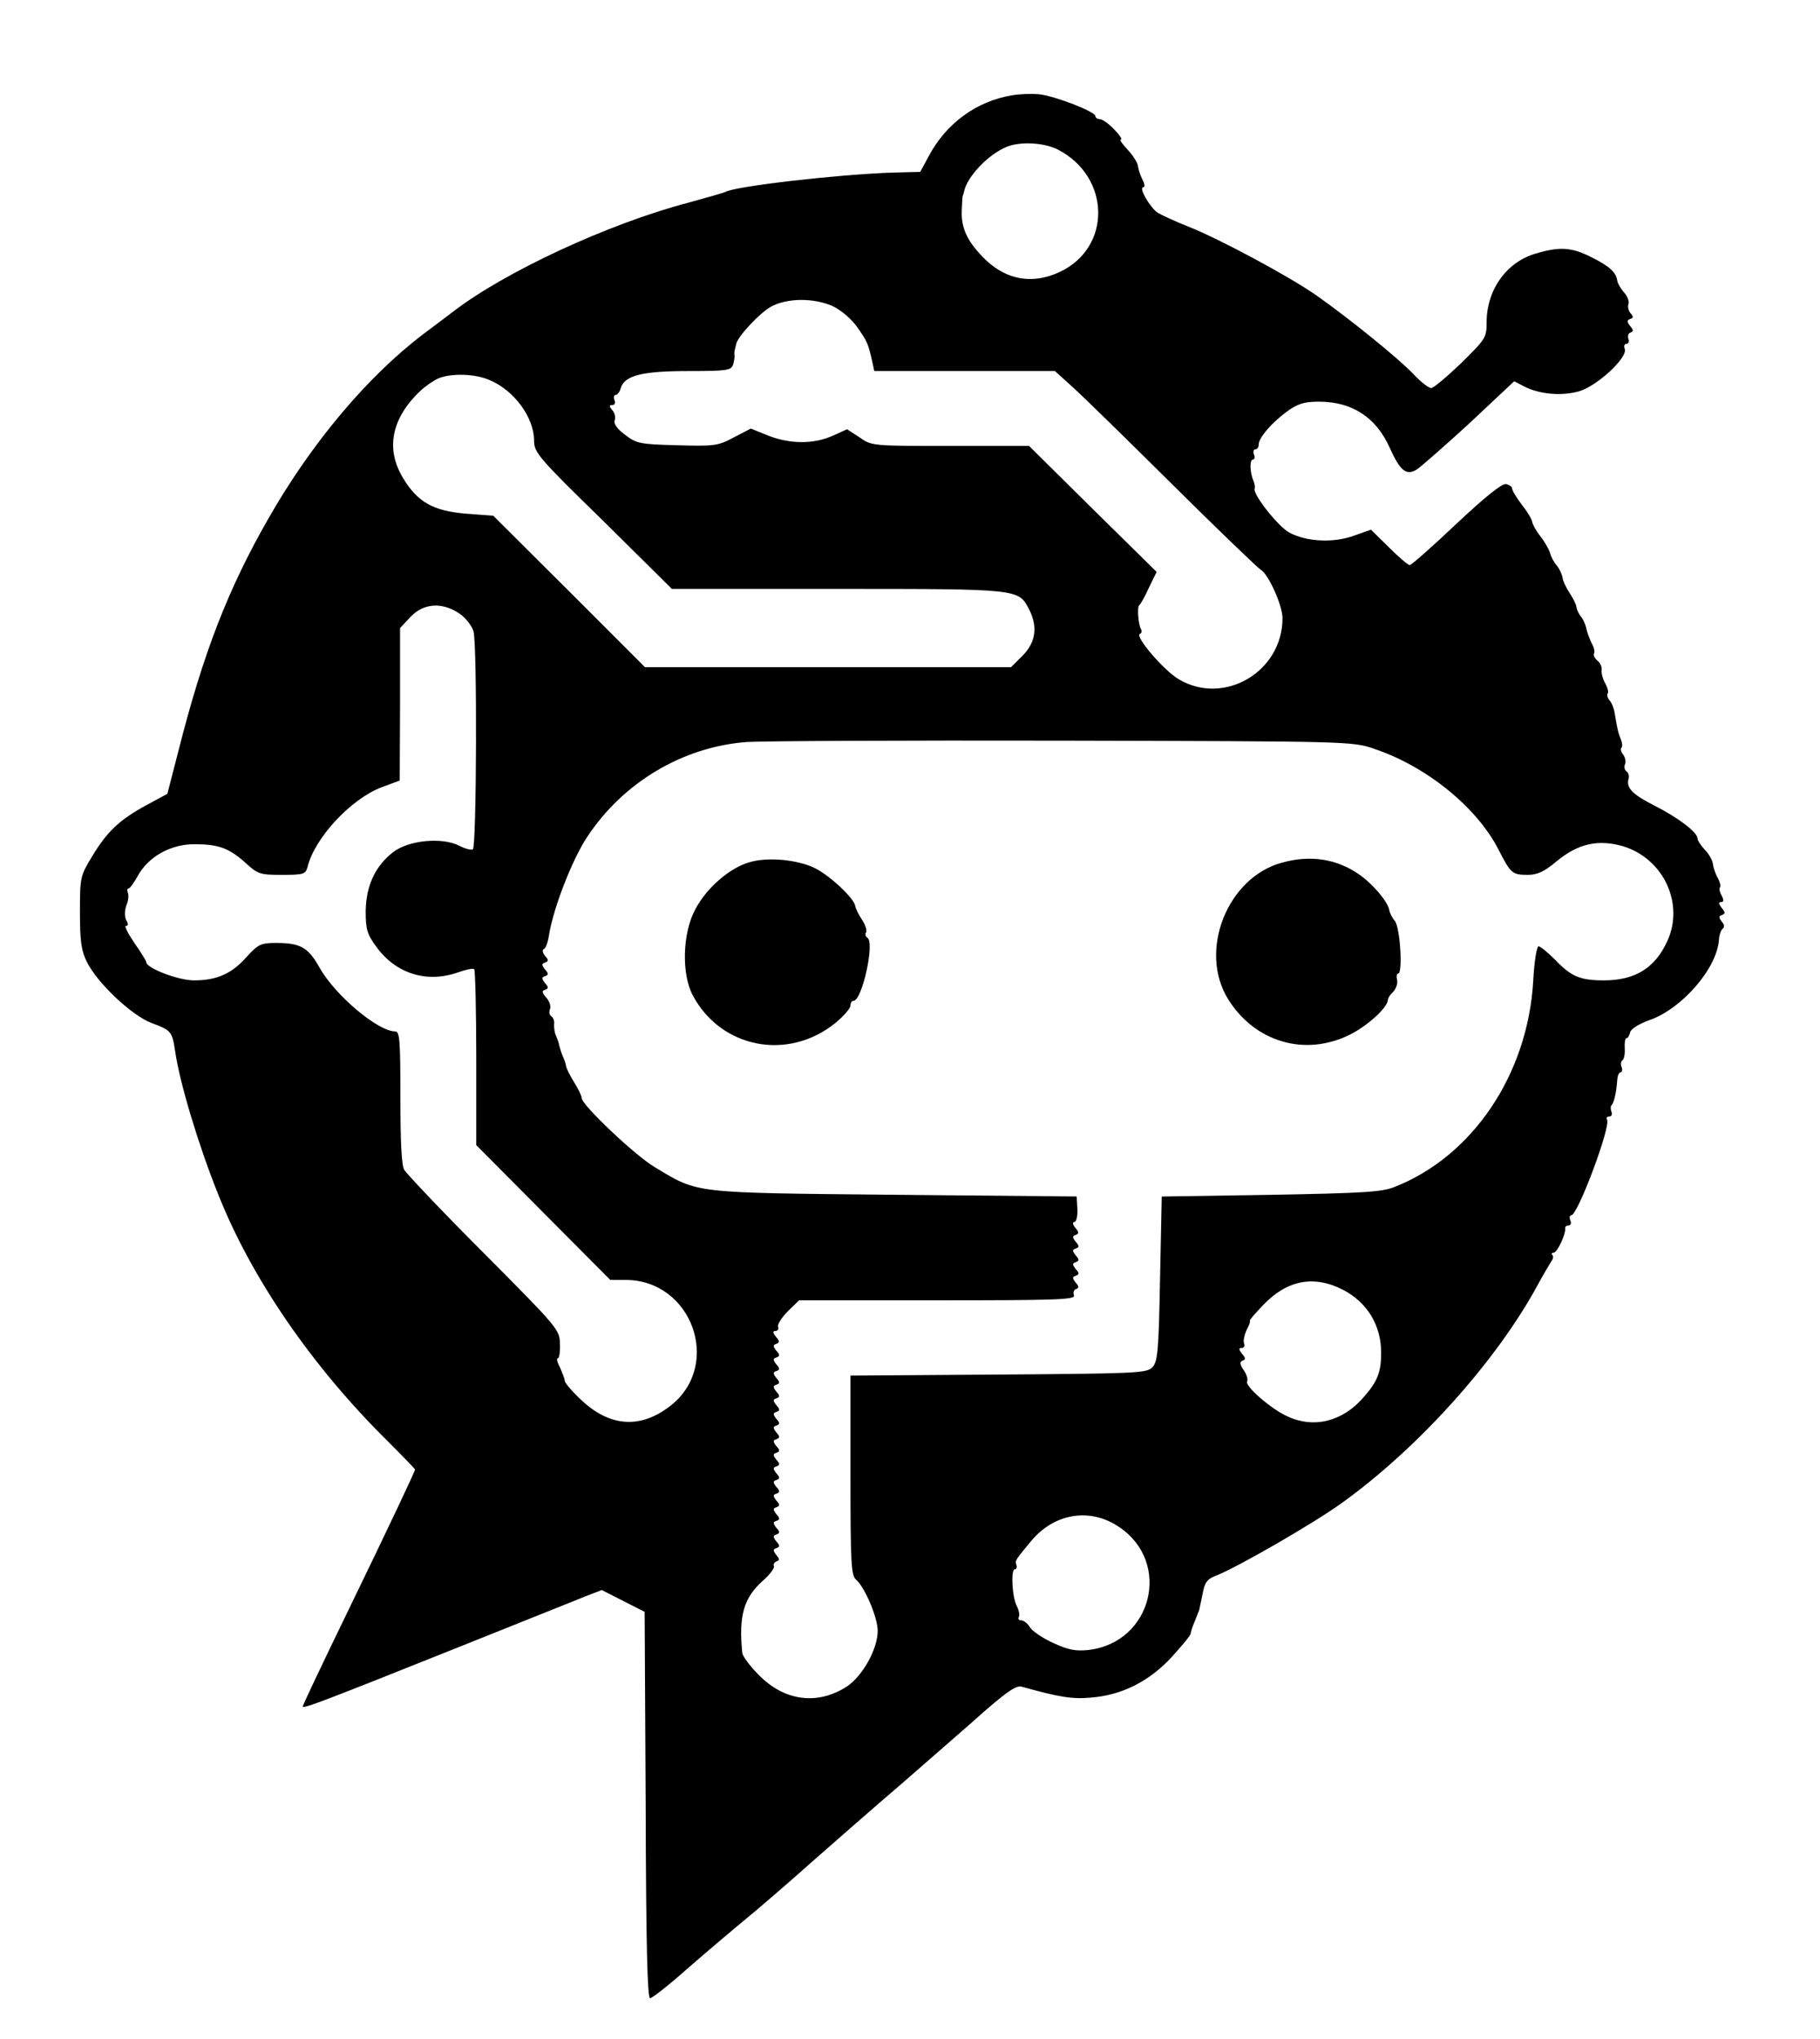 <?xml version="1.0" standalone="no"?>
<!DOCTYPE svg PUBLIC "-//W3C//DTD SVG 20010904//EN"
 "http://www.w3.org/TR/2001/REC-SVG-20010904/DTD/svg10.dtd">
<svg version="1.0" xmlns="http://www.w3.org/2000/svg"
 width="535pt" height="599pt" viewBox="0 0 535 599"
 preserveAspectRatio="xMidYMid meet">

<g transform="translate(0,599) scale(0.1,-0.1)"
fill="#000000" stroke="none">
<path d="M2975 5710 c-104 -17 -193 -82 -244 -177 l-26 -48 -80 -2 c-158 -5
-465 -40 -493 -57 -4 -2 -52 -16 -107 -31 -237 -62 -544 -205 -695 -322 -8 -6
-46 -35 -85 -64 -165 -125 -330 -321 -457 -544 -118 -206 -191 -395 -263 -679
l-33 -128 -63 -34 c-77 -42 -114 -76 -159 -151 -34 -56 -35 -60 -35 -163 0
-84 4 -113 20 -145 30 -62 132 -158 190 -180 59 -22 61 -25 70 -84 13 -91 68
-274 125 -416 98 -249 278 -510 500 -729 44 -44 80 -81 80 -83 0 -5 -71 -156
-206 -434 -68 -140 -124 -258 -124 -262 0 -8 67 18 460 175 179 72 346 138
372 149 l47 18 63 -32 63 -32 3 -567 c1 -409 5 -568 13 -568 6 0 56 39 111 88
55 48 132 113 172 146 39 32 125 106 191 165 66 58 187 164 270 235 82 72 190
165 239 209 69 60 95 77 110 72 107 -30 147 -37 202 -32 92 7 173 48 239 120
30 33 55 63 55 68 0 4 5 20 12 36 6 15 12 30 13 33 1 3 5 24 10 47 6 34 13 44
39 54 64 25 284 152 368 212 225 161 456 417 578 642 18 33 37 65 41 71 5 6 6
14 2 17 -3 4 -2 7 4 7 11 0 37 57 34 73 0 4 4 7 10 7 6 0 9 7 5 15 -3 8 -2 15
3 15 19 0 117 262 105 281 -3 5 0 9 6 9 7 0 10 6 7 14 -3 8 -3 17 1 20 7 8 14
41 16 74 1 12 5 22 10 22 4 0 6 7 3 15 -4 8 -2 17 2 20 5 3 8 18 7 35 -1 16 1
30 5 30 4 0 9 8 11 18 3 10 26 24 56 35 96 33 200 153 205 237 1 14 6 28 11
32 6 4 5 12 -3 21 -9 12 -9 16 1 19 10 4 10 8 -1 21 -9 12 -10 17 -2 17 8 0 9
5 2 19 -6 10 -8 21 -5 24 3 3 0 16 -7 29 -7 12 -13 31 -14 41 -1 9 -11 28 -23
40 -12 13 -22 28 -22 34 0 18 -57 61 -124 95 -67 34 -86 53 -79 79 3 9 0 20
-6 23 -5 4 -8 13 -4 21 3 9 0 21 -6 29 -6 7 -8 16 -5 19 4 3 3 14 -1 24 -8 19
-11 32 -18 75 -2 15 -9 34 -16 41 -6 8 -8 16 -5 20 3 3 0 16 -7 29 -7 12 -12
30 -11 39 2 9 -4 22 -13 29 -8 7 -12 16 -9 21 3 5 -1 19 -8 31 -6 13 -13 32
-15 42 -2 11 -9 26 -15 34 -7 8 -13 21 -14 29 -1 8 -10 26 -20 41 -10 15 -20
36 -21 46 -2 11 -10 27 -17 35 -8 9 -17 26 -20 38 -4 12 -17 34 -29 49 -12 15
-22 34 -23 41 -1 8 -15 31 -31 51 -15 20 -28 41 -28 47 0 5 -8 11 -18 13 -12
2 -62 -38 -146 -117 -71 -67 -132 -121 -137 -121 -5 0 -32 23 -61 52 l-53 52
-51 -18 c-58 -21 -137 -18 -188 9 -32 16 -108 112 -103 129 2 5 0 16 -4 25
-10 24 -11 61 -1 61 5 0 7 7 3 15 -3 8 -1 15 4 15 6 0 10 6 10 14 0 20 38 64
83 97 32 23 50 29 94 29 98 0 168 -46 208 -135 31 -69 49 -83 80 -64 12 8 82
69 155 136 l131 123 29 -15 c44 -23 109 -29 160 -15 53 14 146 100 136 125 -3
8 -1 15 5 15 6 0 9 6 6 14 -3 8 -1 17 6 19 9 3 9 8 -1 19 -10 13 -10 17 0 21
10 3 10 7 1 17 -6 7 -9 19 -6 27 3 7 -3 23 -13 34 -10 11 -19 27 -20 35 -4 25
-23 42 -77 69 -58 29 -93 31 -163 10 -86 -25 -144 -107 -144 -202 0 -45 -3
-49 -75 -120 -42 -40 -81 -73 -88 -73 -7 0 -31 18 -52 41 -46 48 -191 165
-285 231 -80 56 -285 166 -376 202 -38 15 -79 34 -91 41 -23 16 -57 75 -42 75
5 0 4 10 -3 23 -6 12 -12 30 -13 40 -1 9 -15 31 -30 47 -16 17 -25 30 -20 30
5 0 -4 14 -20 30 -16 17 -35 30 -42 30 -7 0 -13 4 -13 9 0 13 -119 59 -165 64
-22 2 -58 1 -80 -3z m134 -159 c156 -80 160 -288 6 -360 -79 -37 -155 -24
-218 36 -51 50 -71 89 -70 141 1 23 2 44 3 47 2 3 3 8 4 13 10 45 72 109 126
131 41 16 108 12 149 -8z m-662 -460 c24 -11 55 -37 72 -61 30 -42 33 -49 45
-102 l6 -28 266 0 265 0 52 -47 c29 -26 161 -155 294 -287 132 -131 249 -243
258 -249 23 -12 65 -105 65 -143 0 -157 -171 -258 -304 -180 -45 26 -132 128
-115 134 5 2 6 8 3 14 -8 13 -12 67 -5 70 3 2 16 24 28 51 l23 47 -188 185
-187 185 -231 0 c-229 0 -232 0 -267 25 l-37 24 -42 -19 c-56 -25 -124 -25
-189 0 l-52 21 -50 -26 c-47 -25 -57 -26 -167 -23 -110 3 -119 5 -153 31 -23
17 -34 33 -30 42 3 9 0 22 -7 30 -10 12 -10 15 0 15 7 0 10 7 6 15 -3 8 -1 15
4 15 5 0 12 9 15 21 12 36 63 49 199 49 114 0 125 2 131 19 3 10 5 23 4 27 -1
5 0 12 1 17 1 4 3 11 4 16 3 21 70 93 104 111 48 25 124 25 179 1z m-1009
-217 c73 -30 132 -110 132 -179 0 -34 13 -50 203 -235 l202 -200 488 0 c535 0
531 0 562 -60 26 -50 20 -97 -19 -136 l-34 -34 -538 0 -538 0 -223 223 -223
222 -80 6 c-97 8 -143 34 -186 106 -51 85 -33 175 52 255 16 15 40 31 54 37
38 15 106 13 148 -5z m-88 -686 c19 -13 37 -36 42 -53 11 -42 9 -633 -2 -640
-5 -3 -24 2 -41 11 -50 25 -147 16 -193 -19 -53 -41 -80 -99 -81 -174 0 -53 4
-67 31 -104 58 -80 149 -108 242 -75 22 8 43 12 46 9 3 -4 6 -121 6 -262 l0
-255 197 -198 197 -198 46 0 c194 -1 283 -248 133 -368 -88 -70 -179 -65 -264
15 -27 25 -49 51 -49 57 0 6 -7 23 -14 39 -8 15 -11 27 -6 27 4 0 7 19 6 43
-1 41 -6 47 -224 266 -123 123 -228 234 -234 245 -8 14 -11 89 -11 214 0 165
-2 192 -15 192 -51 0 -177 106 -223 188 -33 59 -56 72 -128 72 -44 0 -52 -4
-86 -41 -44 -50 -88 -69 -155 -69 -47 0 -142 37 -140 54 0 3 -16 29 -35 56
-19 28 -30 50 -25 50 7 0 8 6 1 17 -5 11 -5 26 0 42 6 13 8 30 5 38 -3 7 -2
13 2 13 4 0 16 17 27 37 31 56 96 93 166 93 71 0 102 -11 151 -55 36 -33 42
-35 107 -35 64 0 69 2 75 23 21 86 128 200 217 234 l54 20 1 224 0 224 31 33
c38 40 92 44 143 10z m2690 -398 c153 -51 302 -172 365 -296 36 -70 40 -74 86
-74 28 0 48 9 85 40 63 52 122 65 195 44 119 -36 181 -169 130 -279 -36 -79
-95 -115 -186 -115 -70 0 -96 11 -143 60 -22 22 -44 40 -49 40 -6 0 -13 -46
-16 -102 -16 -274 -178 -515 -408 -605 -37 -15 -94 -18 -364 -23 l-320 -5 -5
-242 c-4 -215 -7 -244 -23 -260 -16 -17 -51 -18 -452 -21 l-435 -3 0 -293 c0
-261 2 -295 17 -307 25 -22 63 -110 63 -150 0 -53 -44 -132 -90 -163 -86 -56
-184 -44 -260 34 -26 26 -47 55 -48 64 -11 109 4 161 59 211 22 19 37 40 34
44 -3 5 1 11 7 14 10 3 10 7 0 19 -10 13 -10 17 0 20 11 4 11 8 0 20 -10 13
-10 17 0 20 11 4 11 8 0 20 -10 13 -10 17 0 20 11 4 11 8 0 20 -10 13 -10 17
0 20 11 4 11 8 0 20 -10 13 -10 17 0 20 11 4 11 8 0 20 -10 13 -10 17 0 20 11
4 11 8 0 20 -10 13 -10 17 0 20 11 4 11 8 0 20 -10 13 -10 17 0 20 11 4 11 8
0 20 -10 13 -10 17 0 20 11 4 11 8 0 20 -10 13 -10 17 0 20 11 4 11 8 0 20
-10 13 -10 17 0 20 11 4 11 8 0 20 -10 13 -10 17 0 20 11 4 11 8 0 20 -10 13
-10 17 0 20 11 4 11 8 0 20 -10 13 -10 17 0 20 11 4 11 8 0 20 -10 13 -10 17
0 20 11 4 11 8 0 20 -10 13 -10 17 0 20 10 4 10 8 -1 21 -10 12 -10 17 -1 17
6 0 10 6 7 13 -2 6 11 27 29 45 l33 32 407 0 c349 0 405 2 401 14 -3 8 -1 17
6 19 9 3 9 8 -1 19 -10 13 -10 17 0 20 11 4 11 8 0 20 -10 13 -10 17 0 20 11
4 11 8 0 20 -10 13 -10 17 0 20 11 4 11 8 0 20 -10 13 -10 17 0 20 10 4 10 8
-1 21 -8 10 -9 17 -3 17 6 0 10 17 9 38 l-2 37 -535 5 c-597 6 -576 3 -705 81
-58 34 -215 183 -215 203 0 6 -10 27 -22 46 -12 19 -23 41 -24 48 -1 8 -6 21
-10 30 -4 9 -8 23 -10 30 -1 8 -6 21 -10 30 -4 9 -6 24 -5 34 1 9 -3 19 -8 22
-6 4 -8 13 -4 22 3 8 -2 23 -11 33 -13 15 -14 20 -4 23 11 4 11 8 0 20 -10 13
-10 17 0 20 11 4 11 8 0 20 -10 13 -10 17 0 20 11 4 11 8 0 20 -7 9 -9 18 -3
20 5 1 12 21 15 42 13 79 68 221 112 287 106 161 282 265 469 279 44 3 463 5
930 4 845 -2 850 -2 915 -24z m-92 -1589 c71 -37 112 -104 112 -185 0 -57 -11
-85 -52 -131 -61 -71 -146 -92 -223 -56 -48 21 -127 90 -119 103 3 5 -1 20
-10 33 -12 17 -12 25 -3 28 9 3 9 8 -2 20 -10 13 -10 17 -1 17 7 0 10 6 7 14
-3 7 1 25 8 40 8 14 11 26 9 26 -3 0 14 20 38 45 71 75 150 90 236 46z m-658
-697 c155 -104 97 -339 -90 -361 -38 -4 -59 0 -103 20 -31 14 -62 35 -69 46
-7 12 -19 21 -26 21 -7 0 -10 4 -7 10 3 5 0 20 -6 32 -14 26 -18 108 -6 108 5
0 7 6 5 12 -5 14 -4 14 44 72 68 81 173 98 258 40z"/>
<path d="M2203 3457 c-58 -16 -128 -77 -160 -140 -37 -69 -40 -190 -6 -252 83
-155 281 -193 420 -79 23 19 43 42 43 50 0 8 4 14 9 14 25 0 63 171 41 185 -6
4 -8 11 -4 16 3 5 -2 22 -12 37 -10 15 -19 33 -20 41 -4 23 -76 90 -119 111
-52 25 -139 33 -192 17z"/>
<path d="M3769 3456 c-161 -43 -247 -259 -159 -401 79 -127 227 -170 359 -104
53 27 111 80 111 103 0 4 7 15 16 23 8 9 13 24 11 34 -3 11 -1 19 3 19 14 0 6
136 -10 155 -8 9 -15 24 -16 31 -4 25 -49 78 -90 106 -65 45 -142 57 -225 34z"/>
</g>
</svg>
